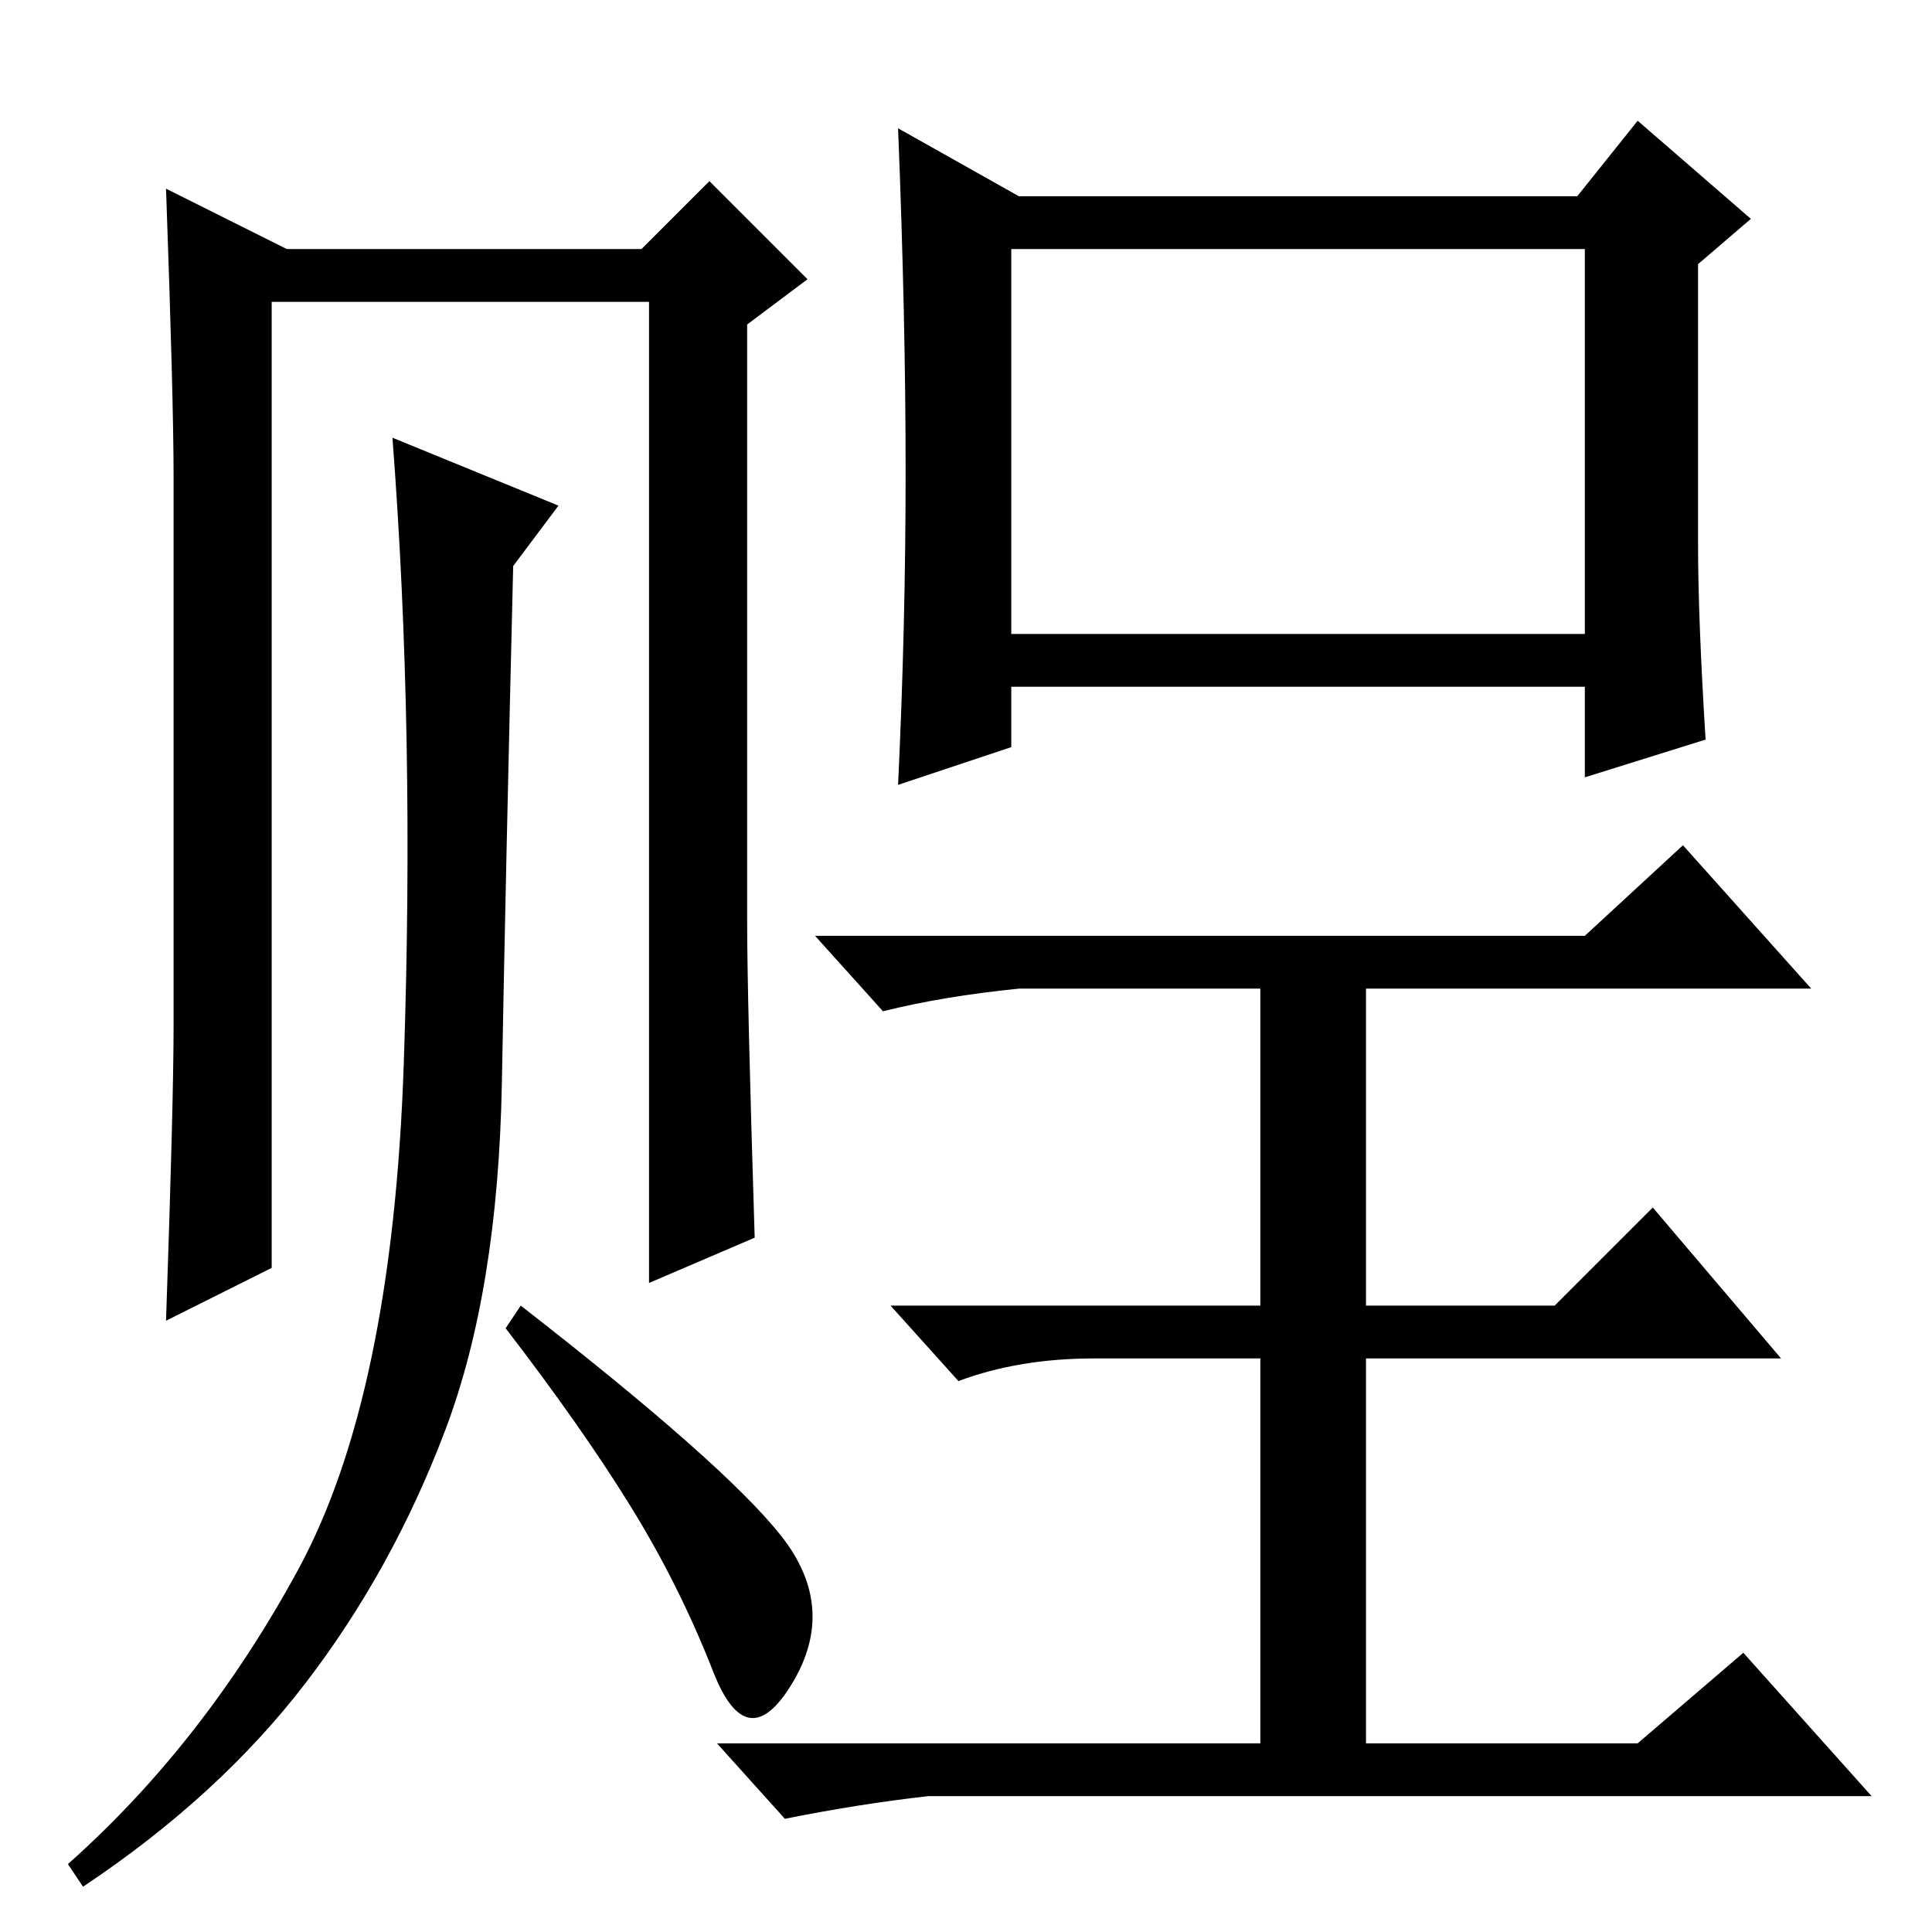 <?xml version="1.0" standalone="no"?>
<!DOCTYPE svg PUBLIC "-//W3C//DTD SVG 1.1//EN" "http://www.w3.org/Graphics/SVG/1.1/DTD/svg11.dtd" >
<svg xmlns="http://www.w3.org/2000/svg" xmlns:xlink="http://www.w3.org/1999/xlink" version="1.1" viewBox="0 -36 256 256">
  <g transform="matrix(1 0 0 -1 0 220)">
   <path fill="currentColor"
d="M99 134q0 -10 1 -42l-14 -6v130h-50v-128l-14 -7q1 29 1 39v73q0 10 -1 38l16 -8h47l9 9l13 -13l-8 -6v-79zM74 189l-6 -8q-1 -41 -1.5 -68.5t-7.5 -46t-18.5 -33.5t-29.5 -27l-2 3q18 16 30.5 39t14 67t-1.5 83zM103.5 52.5q7.5 -9.5 1.5 -19.5t-10.5 1.5t-11 22
t-16.5 23.5l2 3q27 -21 34.5 -30.5zM134 172h76v51h-76v-51zM210 132l13 12l17 -19h-59v-42h25l13 13l17 -20h-55v-51h36l14 12l17 -19h-125q-9 -1 -19 -3l-9 10h72v51h-22q-10 0 -18 -3l-9 10h49v42h-32q-10 -1 -18 -3l-9 10h102zM120 193.5q0 20.5 -1 45.5l16 -9h74l8 10
l15 -13l-7 -6v-37q0 -10 1 -26l-16 -5v12h-76v-8l-15 -5q1 21 1 41.5z" />
  </g>

</svg>
